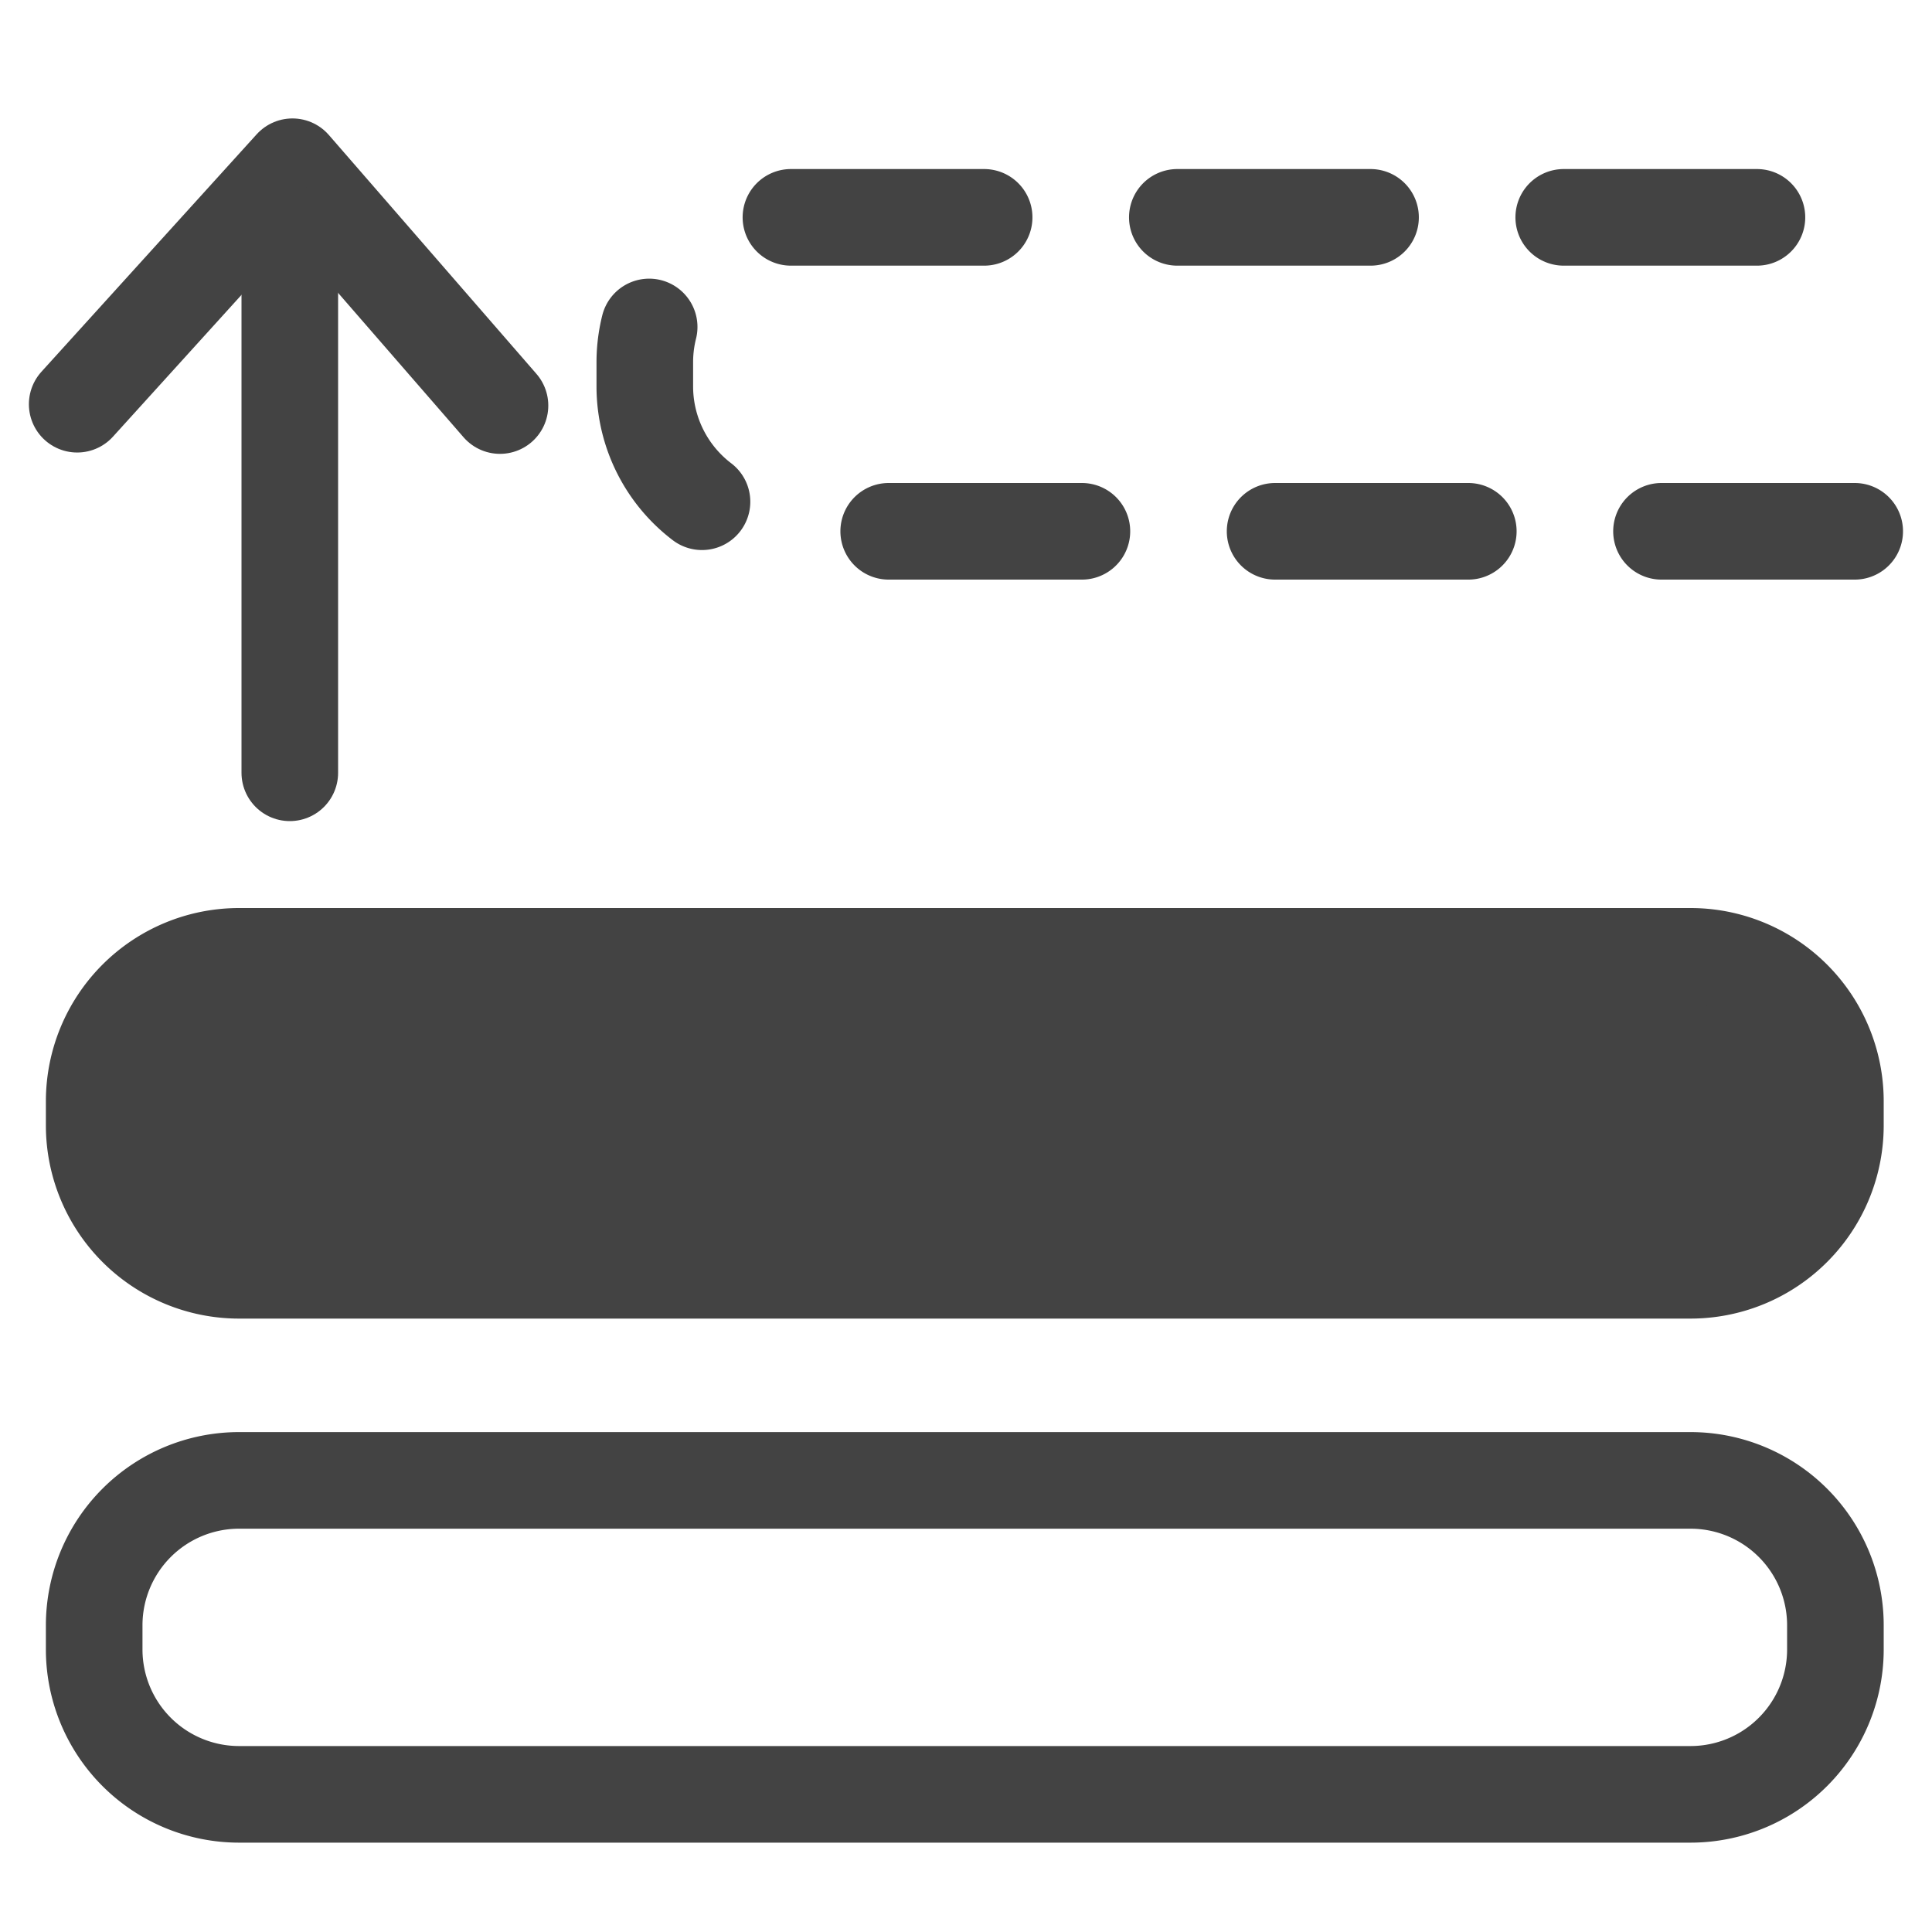 <svg id="添加到上面" xmlns="http://www.w3.org/2000/svg" width="800" height="800" viewBox="0 0 800 800">
<defs>
    <style>
      .cls-1, .cls-3 {
        fill: none;
      }

      .cls-1, .cls-2, .cls-3 {
        stroke: #434343;
        stroke-linecap: round;
        stroke-linejoin: round;
        stroke-width: 40px;
        fill-rule: evenodd;
      }

      .cls-2 {
        fill: #434343;
      }

      .cls-3 {
        stroke-dasharray: 80 80;
      }
    </style>
  </defs>
  <path id="圆角矩形_31" data-name="圆角矩形 31" class="cls-1" d="M99,613H700a60,60,0,0,1,60,60v10a60,60,0,0,1-60,60H99a60,60,0,0,1-60-60V673A60,60,0,0,1,99,613Z"/>
  <path id="圆角矩形_31_拷贝" data-name="圆角矩形 31 拷贝" class="cls-2" d="M99,396H700a60,60,0,0,1,60,60v10a60,60,0,0,1-60,60H99a60,60,0,0,1-60-60V456A60,60,0,0,1,99,396Z"/>
  <path id="圆角矩形_31_拷贝_2" data-name="圆角矩形 31 拷贝 2" class="cls-3" d="M767.991,220H327a60,60,0,0,1-60-60V150a60,60,0,0,1,60-60H767.991"/>
  <path id="形状_15_拷贝" data-name="形状 15 拷贝" class="cls-1" d="M31.962,167.377L121.1,69.043l85.934,98.889"/>
  <path id="圆角矩形_32_拷贝" data-name="圆角矩形 32 拷贝" class="cls-1" d="M120,320V96.3"/>
</svg>
